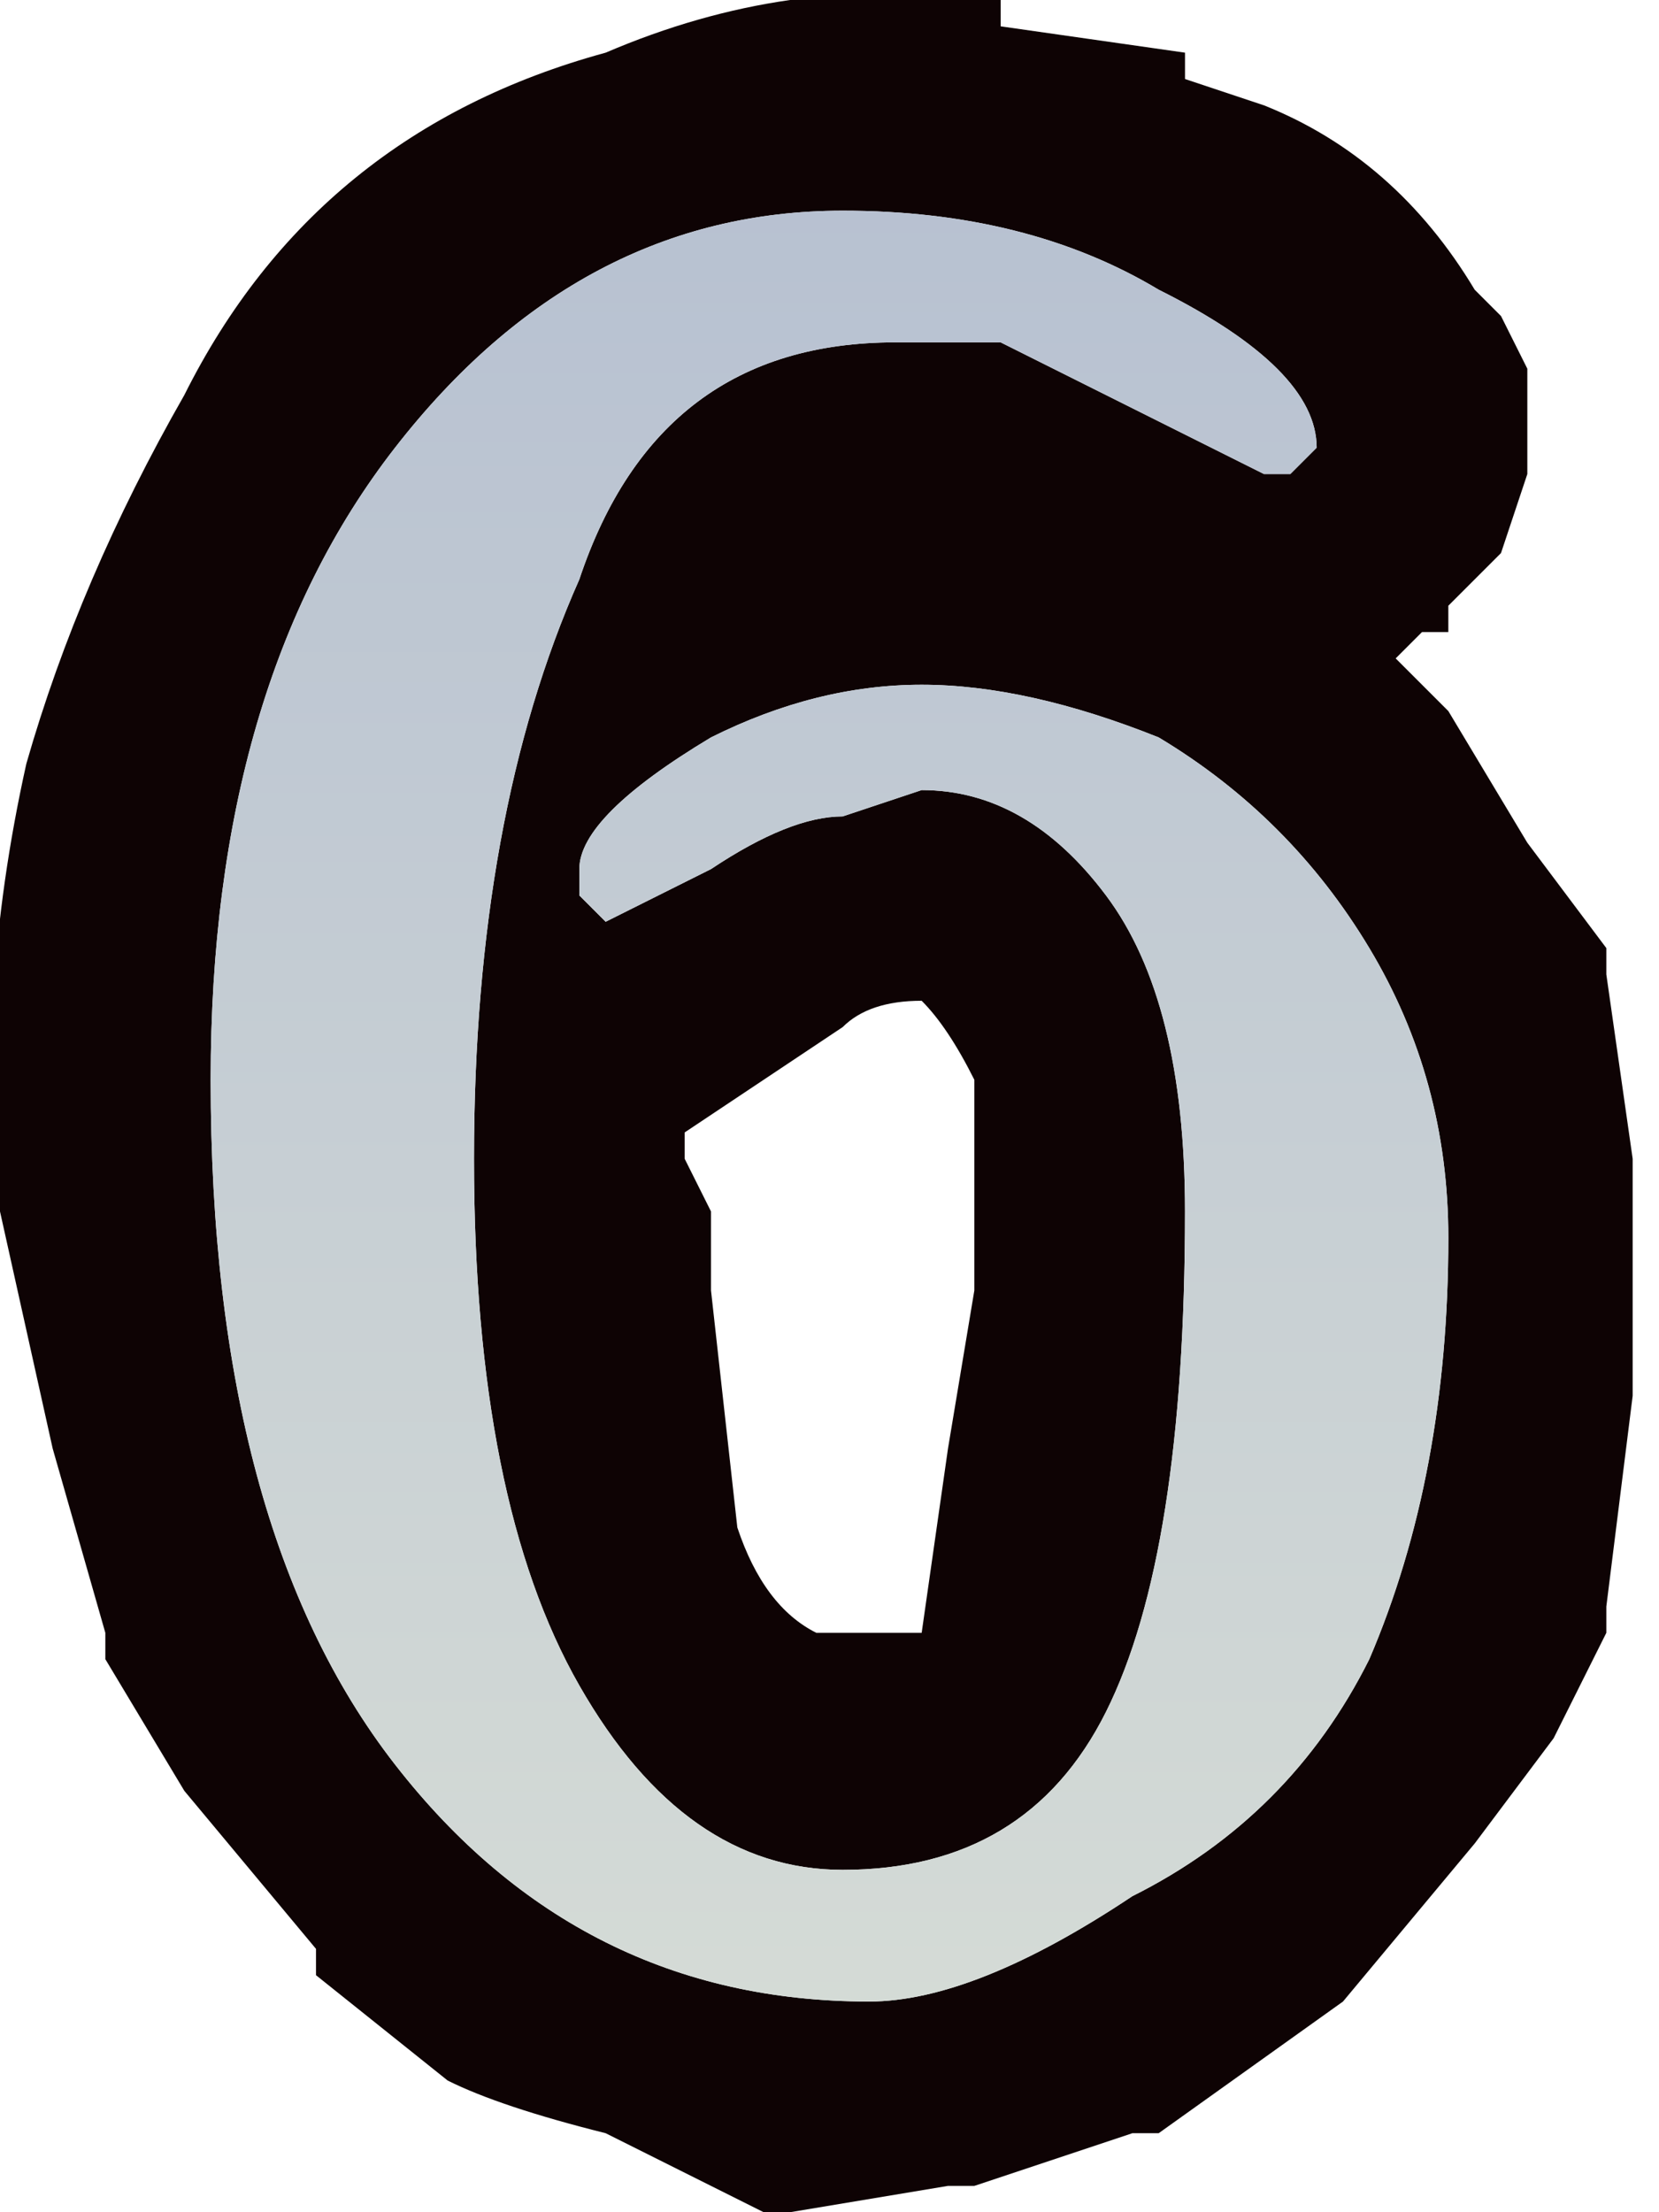 <?xml version="1.0" encoding="UTF-8" standalone="no"?>
<svg xmlns:xlink="http://www.w3.org/1999/xlink" height="4.2px" width="3.15px" xmlns="http://www.w3.org/2000/svg">
  <g transform="matrix(1.0, 0.0, 0.0, 1.0, 0.0, 0.0)">
    <path d="M2.85 0.6 L2.9 0.7 2.9 0.9 2.85 1.05 2.75 1.15 2.75 1.2 2.7 1.2 2.65 1.25 2.7 1.3 2.75 1.35 2.9 1.6 3.05 1.8 3.05 1.85 3.1 2.2 3.1 2.65 3.05 3.05 3.05 3.1 2.95 3.3 2.8 3.5 2.55 3.8 2.2 4.05 2.15 4.05 1.85 4.15 1.8 4.15 1.5 4.2 1.45 4.2 1.15 4.05 Q0.95 4.0 0.85 3.95 L0.6 3.75 0.6 3.7 0.35 3.4 0.2 3.15 0.2 3.1 0.1 2.75 0.0 2.3 Q-0.05 1.9 0.05 1.45 0.15 1.1 0.35 0.75 0.6 0.25 1.15 0.1 1.5 -0.05 1.85 0.0 L1.9 0.0 1.9 0.05 2.25 0.1 2.25 0.15 2.4 0.2 Q2.65 0.3 2.8 0.55 L2.85 0.6 M2.45 0.9 L2.5 0.85 Q2.5 0.7 2.2 0.55 1.95 0.4 1.6 0.4 1.1 0.4 0.75 0.85 0.4 1.3 0.4 2.05 0.4 2.9 0.75 3.35 1.1 3.8 1.65 3.8 1.85 3.8 2.15 3.6 2.45 3.45 2.6 3.15 2.75 2.8 2.75 2.35 2.75 2.05 2.6 1.8 2.45 1.55 2.2 1.4 1.95 1.3 1.75 1.3 1.55 1.3 1.35 1.4 1.1 1.55 1.1 1.65 L1.1 1.7 1.15 1.75 1.35 1.65 Q1.5 1.55 1.6 1.55 L1.75 1.5 Q1.95 1.5 2.1 1.7 2.25 1.9 2.25 2.3 2.25 2.95 2.1 3.25 1.95 3.55 1.6 3.55 1.3 3.55 1.1 3.2 0.9 2.85 0.9 2.2 0.9 1.55 1.1 1.1 1.25 0.65 1.7 0.65 L1.9 0.65 2.4 0.9 2.45 0.9 M1.3 2.2 L1.35 2.3 1.35 2.45 1.4 2.9 Q1.45 3.05 1.55 3.1 L1.7 3.1 1.75 3.1 1.8 2.75 1.85 2.45 1.85 2.05 Q1.8 1.95 1.75 1.9 1.65 1.9 1.6 1.95 L1.3 2.15 1.3 2.2" fill="#0e0304" fill-rule="evenodd" stroke="none"/>
    <path d="M2.45 0.9 L2.4 0.9 1.9 0.65 1.7 0.65 Q1.25 0.65 1.1 1.1 0.9 1.55 0.9 2.2 0.9 2.85 1.1 3.2 1.3 3.55 1.6 3.55 1.95 3.55 2.1 3.25 2.25 2.95 2.25 2.3 2.25 1.9 2.1 1.7 1.95 1.5 1.75 1.5 L1.6 1.55 Q1.5 1.55 1.35 1.65 L1.15 1.75 1.1 1.7 1.1 1.65 Q1.1 1.55 1.35 1.4 1.55 1.3 1.75 1.3 1.95 1.3 2.2 1.4 2.45 1.55 2.6 1.8 2.75 2.05 2.75 2.35 2.75 2.8 2.6 3.15 2.45 3.45 2.15 3.6 1.85 3.8 1.65 3.8 1.1 3.8 0.75 3.35 0.4 2.9 0.4 2.05 0.4 1.3 0.75 0.85 1.1 0.4 1.6 0.4 1.95 0.4 2.2 0.55 2.5 0.7 2.5 0.85 L2.45 0.9" fill="url(#gradient0)" fill-rule="evenodd" stroke="none"/>
  </g>
  <defs>
    <linearGradient gradientTransform="matrix(0.0, -0.003, 0.004, 0.0, 6.45, 2.7)" gradientUnits="userSpaceOnUse" id="gradient0" spreadMethod="pad" x1="-819.2" x2="819.2">
      <stop offset="0.0" stop-color="#e0e5d8"/>
      <stop offset="1.0" stop-color="#b6c0d1"/>
    </linearGradient>
  </defs>
</svg>
